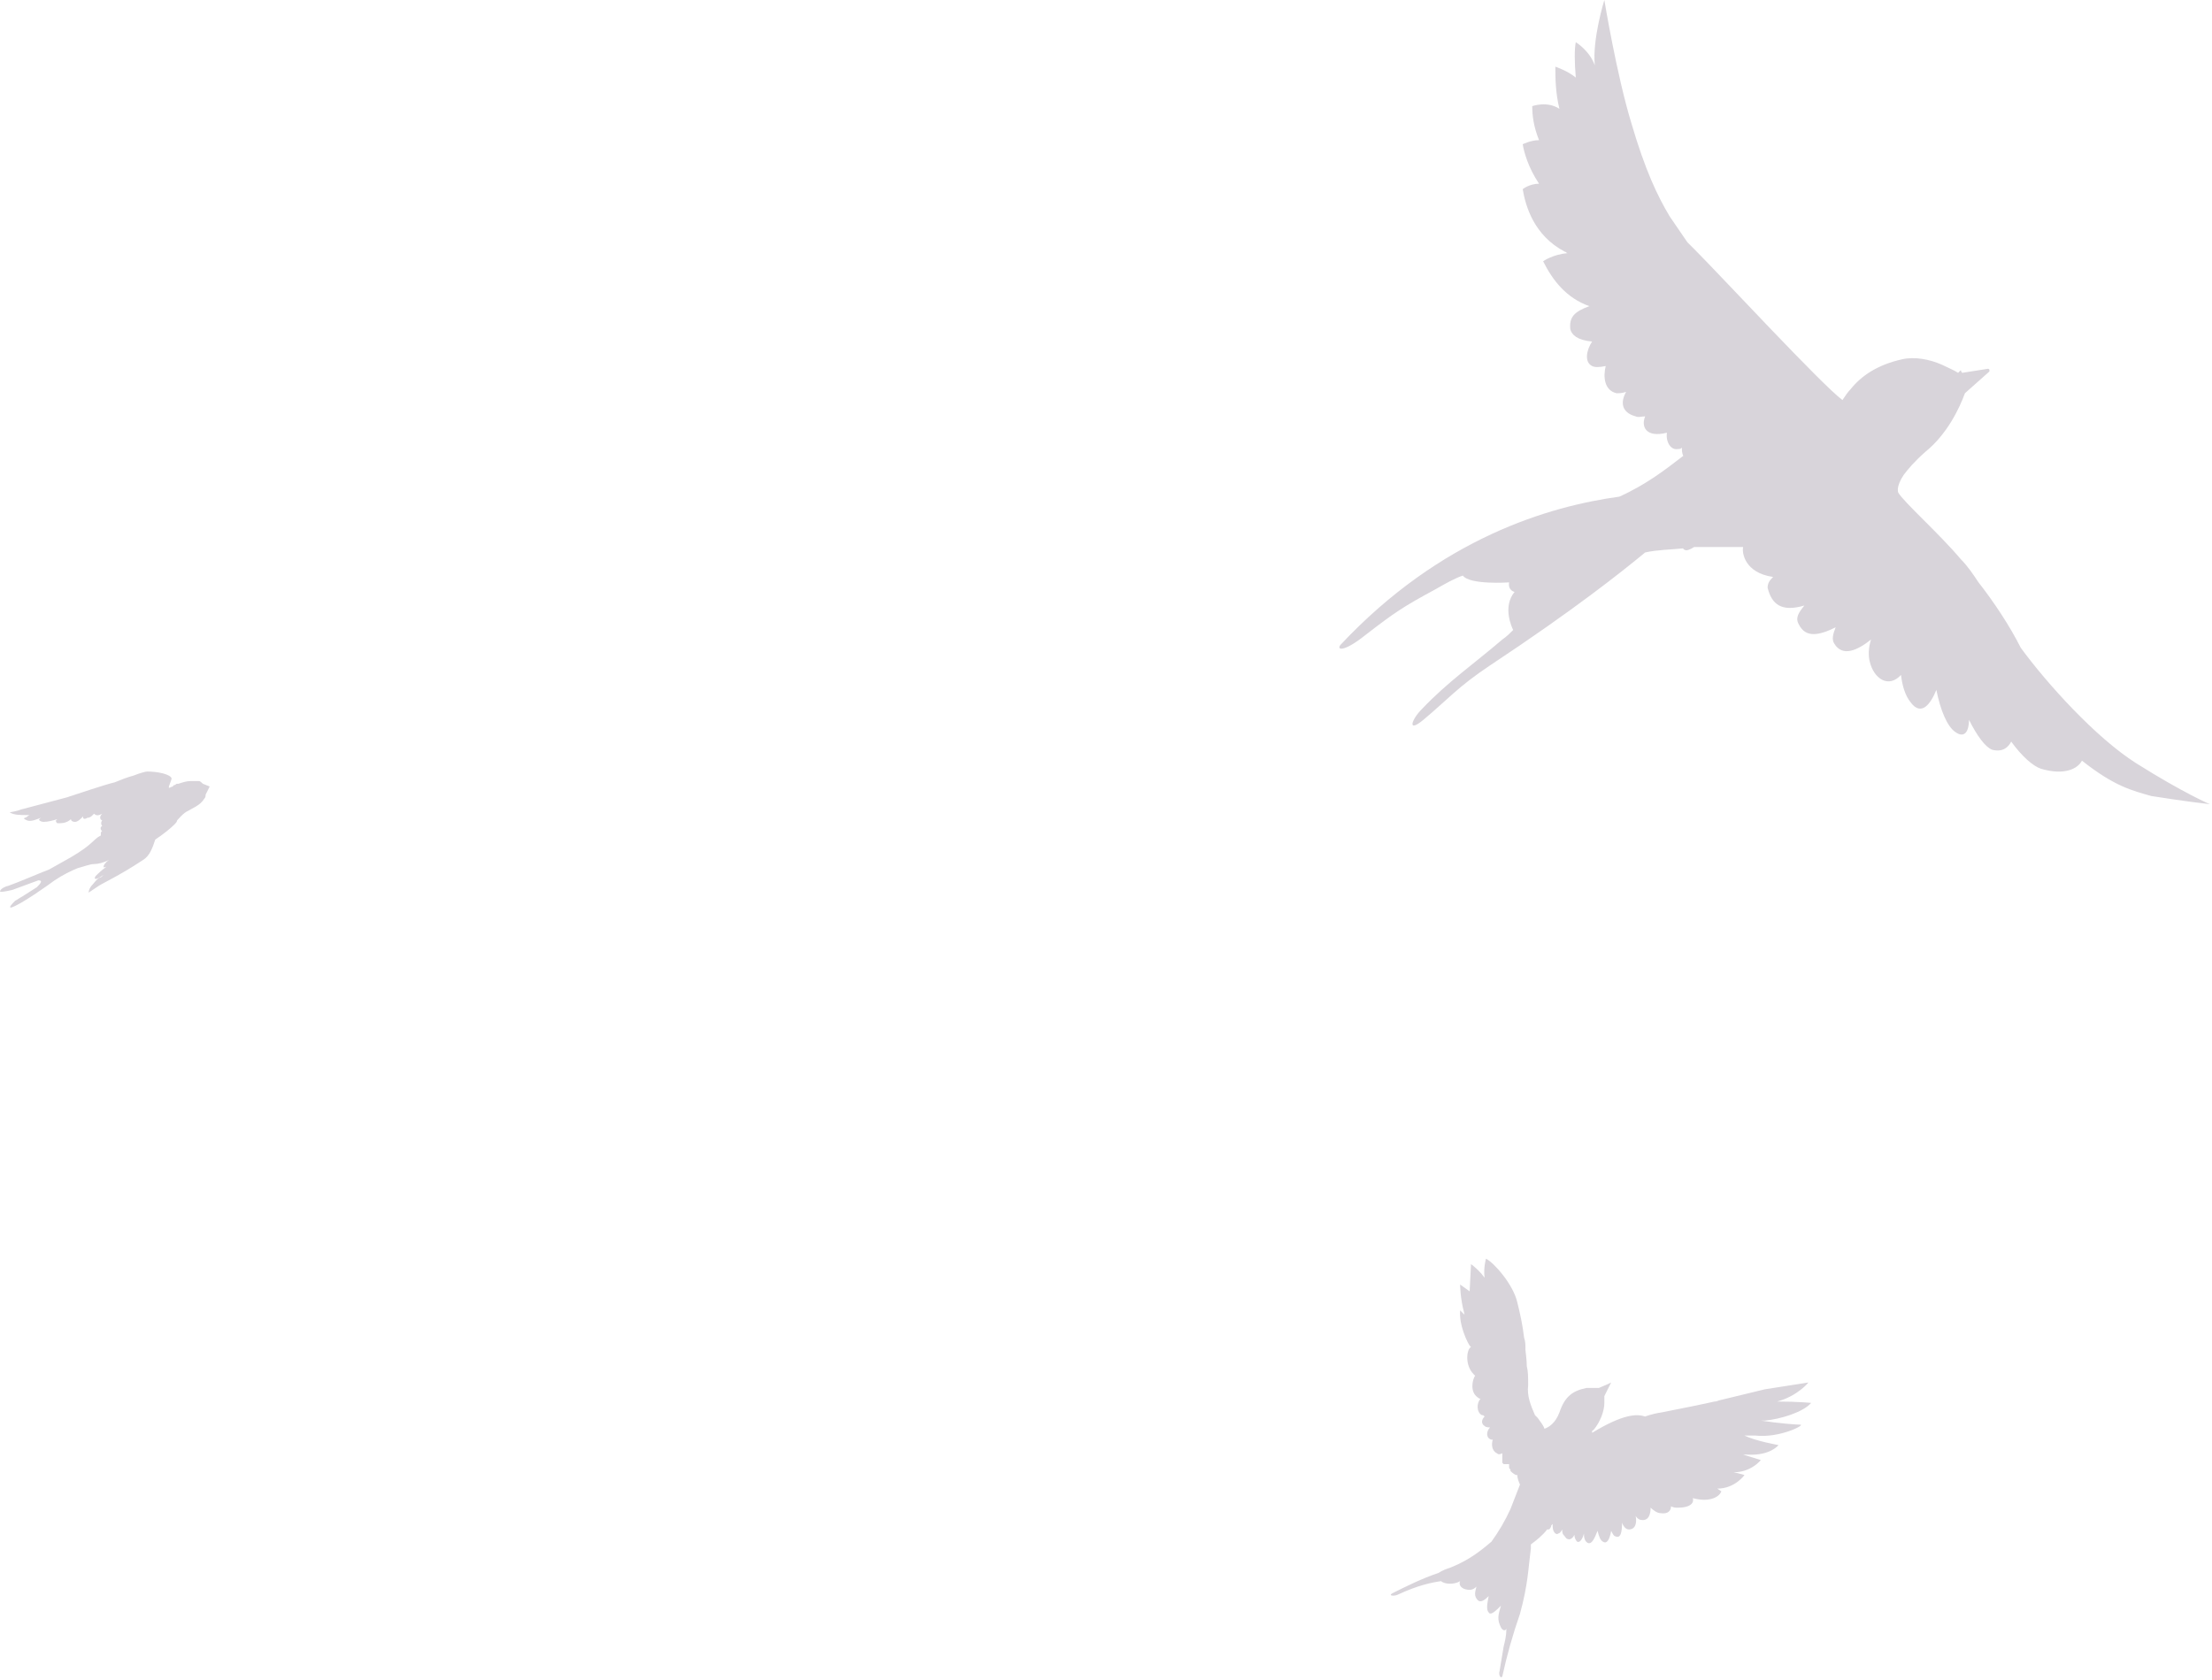 <svg width="666" height="506" viewBox="0 0 666 506" fill="none" xmlns="http://www.w3.org/2000/svg">
<path opacity="0.2" d="M542.039 429.006C540.81 429.006 535.484 428.597 530.158 427.777H531.387C535.894 427.367 542.858 425.319 545.316 422.45C545.316 422.45 541.219 422.041 535.074 422.041C541.219 420.402 544.497 416.304 544.497 416.304L531.387 418.353L517.868 421.631C517.459 421.631 517.049 422.041 516.23 422.041L510.494 423.27L500.252 425.319C497.385 425.728 495.337 426.548 495.337 426.548C492.879 425.728 488.782 425.728 479.359 431.465V431.055C479.359 431.055 479.359 430.645 479.769 430.645C481.817 428.187 483.046 424.909 483.046 422.45V421.221V420.402L485.095 416.304L484.275 416.714L481.408 417.943H480.998H480.588H477.721C473.624 418.763 471.166 420.402 469.527 425.319C468.298 428.597 466.25 429.826 465.021 430.236C464.611 429.006 463.792 428.187 462.972 426.958L462.153 426.138C460.924 423.27 459.695 420.402 460.105 417.124C460.105 414.665 460.105 413.026 459.695 411.387C459.695 409.338 459.285 406.88 459.285 406.47V406.061C459.285 404.831 459.285 404.012 458.876 402.782C458.466 399.095 457.647 395.407 456.827 392.129C455.598 386.802 449.863 380.246 447.405 379.017C447.405 379.017 446.586 381.885 446.995 384.754C445.842 383.191 444.461 381.809 442.899 380.656L442.489 388.851L439.622 386.802C439.622 386.802 439.621 390.9 440.85 395.407C440.85 395.817 440.85 395.817 441.26 396.227L440.031 394.997L439.622 394.587C439.622 394.997 439.211 397.865 441.26 402.782C441.669 403.602 442.079 404.831 442.899 405.651C441.67 406.061 440.851 410.977 443.718 413.846L444.128 414.255C443.308 415.485 442.489 419.172 444.947 420.811C444.947 420.811 445.357 421.221 445.767 421.221C444.538 422.45 444.537 425.319 446.176 426.138C446.586 426.138 446.586 426.138 446.995 426.548C446.176 427.367 445.766 428.597 446.995 429.416C447.405 429.826 448.224 429.826 448.634 429.826C447.405 431.055 447.405 433.104 449.044 433.514H449.453C449.044 434.743 449.044 436.792 450.682 437.611C451.092 438.021 451.502 438.021 452.321 437.611V438.021V438.431V438.84V439.25V439.66V440.07V440.479L452.731 440.889H453.14H453.55H454.37V441.299V441.709C454.37 442.118 454.369 442.118 454.779 442.528V442.938C455.246 443.444 455.801 443.861 456.418 444.167H456.827C456.827 444.987 457.237 446.216 457.647 447.035L454.779 454.411C453.204 457.874 451.282 461.168 449.044 464.245C446.586 466.293 442.899 469.572 436.754 472.03C435.524 472.44 434.295 472.849 433.066 473.669C428.15 475.308 423.235 477.766 419.138 479.815C417.909 480.635 419.957 480.635 420.776 480.225C426.921 477.357 431.018 476.537 433.886 476.127C434.705 476.947 437.573 477.357 439.622 476.127C439.212 476.947 439.621 478.176 441.26 478.586C442.898 478.996 443.718 478.586 444.537 477.766C444.128 479.405 443.718 480.635 444.947 481.864C445.766 482.683 446.995 481.864 448.225 480.635C447.815 482.683 447.405 484.732 448.225 485.552C448.634 486.371 449.863 485.552 451.092 484.322L451.912 483.503C451.092 486.371 450.683 487.6 451.912 490.059C452.321 490.878 453.14 491.288 453.55 490.469C453.55 492.517 453.14 494.156 452.731 495.795L451.502 503.171C451.092 504.4 451.912 505.629 452.321 504.81C453.715 498.426 455.494 492.131 457.647 485.961C460.105 476.947 460.105 472.44 460.924 466.293V465.064C462.563 463.835 464.201 462.606 465.84 460.557H466.25C466.66 460.557 467.069 459.738 467.069 459.328L467.479 458.918C467.479 460.147 467.479 460.967 468.298 461.786C468.708 461.786 468.708 462.196 469.118 461.786C469.527 461.786 469.937 461.376 470.347 460.557C470.347 460.967 470.347 461.786 470.756 462.196C471.166 462.606 471.575 463.425 471.985 463.425C472.804 463.835 473.624 463.015 474.033 462.196C474.033 463.015 474.443 463.835 474.853 464.245C475.672 464.654 476.492 463.425 476.901 461.786C476.901 463.425 477.311 464.245 478.13 464.654C479.359 465.064 480.179 463.015 480.998 460.967C481.408 462.606 481.818 463.835 482.637 464.245C483.866 465.064 484.685 463.425 485.095 460.967C485.504 461.786 485.914 462.606 486.324 462.606C487.962 463.425 488.372 461.376 488.372 458.508C488.782 459.737 489.601 460.557 490.42 460.557C492.469 460.557 492.878 458.508 492.469 456.459C492.878 457.279 493.698 457.689 494.107 457.689C496.565 458.099 496.975 455.64 496.975 454.001C497.795 454.82 499.023 455.64 499.843 455.64C502.301 456.05 503.12 454.821 503.12 453.591C503.749 453.923 504.461 454.065 505.169 454.001C509.265 454.001 510.085 452.362 509.675 451.133C514.181 452.362 517.459 451.133 518.278 449.084L517.049 448.265C522.374 448.265 525.242 444.167 525.242 444.167C525.242 444.167 524.013 443.757 521.965 443.348C527.291 443.348 530.158 439.66 530.158 439.66L524.833 438.021H526.062C533.026 438.431 535.484 435.153 535.484 435.153C535.484 435.153 528.519 433.923 525.242 432.284H528.52C535.894 433.104 543.678 429.006 542.039 429.006ZM665.35 242.161C665.35 242.161 657.566 238.883 643.227 229.869C630.937 222.084 616.189 205.694 608.405 195.04C605.128 188.484 600.212 181.109 595.706 175.372C594.067 172.914 592.428 170.455 590.38 168.407C583.825 160.621 573.174 151.197 571.535 148.329C571.535 148.329 570.716 146.69 573.174 143.002C574.403 141.363 576.451 138.905 579.728 136.036C586.283 130.71 589.97 122.924 591.609 118.417L598.983 111.861V111.452C598.983 111.042 598.573 111.042 598.573 111.042L590.789 112.271C590.38 111.861 590.38 111.452 590.38 111.452L589.561 112.271C588.332 111.451 586.283 110.632 584.644 109.812C580.957 108.173 576.451 107.354 572.764 108.174C565.39 109.813 560.474 113.091 557.197 117.188C556.377 118.008 555.558 119.237 554.739 120.466C548.594 115.959 518.278 83.179 510.085 74.984L508.036 72.935L502.71 65.15C499.023 59.004 495.337 51.219 491.24 37.287C486.733 22.536 483.046 0 483.046 0C483.046 0 479.359 11.883 480.178 19.668C478.54 15.161 474.443 12.702 474.443 12.702C474.034 14.751 474.034 18.439 474.443 23.356C471.985 21.307 468.298 20.078 468.298 20.078C468.298 23.356 468.298 27.863 469.527 32.78C465.84 30.321 461.334 31.96 461.334 31.96C461.334 34.829 461.743 38.107 463.382 42.204C460.924 42.204 458.466 43.433 458.466 43.433C458.876 45.892 460.105 50.399 463.382 55.316C460.514 55.316 458.466 56.955 458.466 56.955C459.286 61.872 461.743 70.886 471.166 75.803C471.576 75.803 471.575 76.213 471.985 76.213C467.479 76.623 464.611 78.672 464.611 78.672C467.479 84.408 471.576 89.735 478.54 92.193C474.034 93.832 472.395 95.471 472.805 99.159C473.214 100.798 474.853 102.437 479.359 102.847C477.721 105.305 476.901 108.993 479.359 110.222C480.179 110.632 481.408 110.632 483.456 110.222C482.637 113.5 483.047 117.598 486.734 118.417C487.553 118.417 488.372 118.417 489.601 118.007C487.962 120.876 487.962 124.154 492.469 125.383C493.288 125.793 494.108 125.383 495.337 125.383C494.108 128.251 495.336 131.939 501.891 130.3C501.481 133.168 503.12 135.627 505.169 135.217C505.578 135.217 505.988 135.217 506.397 134.807C506.397 135.627 506.397 136.446 506.807 137.266C501.481 141.363 495.746 145.87 487.553 149.558C466.659 152.426 433.886 161.851 403.57 194.221C402.341 195.86 404.8 196.269 410.945 191.352C419.957 184.387 422.415 182.748 432.247 177.421C435.115 175.782 437.983 174.143 440.441 173.323C442.489 176.192 454.37 175.372 454.37 175.372C453.96 177.831 456.008 178.24 456.008 178.24C452.321 182.748 455.189 188.894 455.598 189.713C454.779 190.533 453.55 191.762 452.321 192.582C443.718 199.957 435.934 205.284 428.151 213.479C424.873 216.757 423.644 220.854 428.56 216.757C435.934 210.611 438.802 206.923 448.634 200.367C474.034 183.567 488.372 172.094 495.337 166.358C499.024 165.538 502.71 165.538 506.807 165.128C506.807 165.538 507.217 165.538 507.217 165.538C507.627 165.948 508.856 165.538 510.085 164.719H524.833C524.423 166.358 525.243 172.504 533.846 173.733C532.617 174.962 532.207 175.782 532.207 177.011C533.436 181.928 536.303 184.387 543.268 182.338C541.629 184.387 540.4 186.026 541.629 188.074C543.677 192.172 547.774 191.352 552.69 188.894C551.871 190.943 551.461 192.582 552.281 193.811C554.739 197.908 559.245 195.86 563.342 192.582C562.522 195.04 562.522 197.499 562.932 199.138C564.161 204.464 568.667 207.333 572.354 203.235C572.764 206.513 573.583 209.381 575.222 211.43C578.5 215.937 581.367 211.84 583.006 207.742C584.235 213.889 586.283 218.806 588.741 220.444C591.609 222.493 592.838 220.035 592.838 216.757C595.296 221.674 597.754 224.952 599.802 225.771C603.08 226.591 604.718 224.952 605.538 223.313C608.815 227.82 612.092 230.688 614.55 231.508C621.515 233.556 625.611 231.508 626.84 229.049C636.673 236.834 641.998 238.064 647.734 239.703C657.975 241.342 665.35 242.161 665.35 242.161ZM63.135 236.834L61.086 236.015C60.677 235.605 60.267 235.195 59.857 235.195H59.447H59.038H58.628H58.218H57.809H57.399C56.17 235.195 54.941 235.605 53.712 236.015H53.302C52.893 236.015 52.893 236.425 52.483 236.425C52.483 236.425 52.073 236.425 52.073 236.834C51.664 236.834 51.254 237.244 50.844 237.244V236.834C51.254 235.605 51.664 234.786 51.664 234.376C51.254 233.147 47.567 232.327 44.29 232.327C43.88 232.327 42.242 232.737 40.193 233.556C38.554 233.966 36.506 234.786 34.458 235.605C32.409 236.015 22.577 239.293 20.119 240.112L6.19 243.8C5.371 244.21 2.913 244.62 2.913 244.62C4.142 245.439 6.19 245.439 7.829 245.439H8.648C8.648 245.439 9.468 245.439 9.878 245.029C9.878 245.029 8.648 245.439 8.239 245.849C7.829 246.259 7.42 246.259 7.42 246.259C7.01 246.668 7.419 246.668 8.239 247.078C9.468 247.488 11.106 246.668 12.335 246.259C11.926 246.668 11.516 246.668 11.926 247.078C11.926 247.078 12.335 247.488 13.155 247.488C14.384 247.488 16.022 247.078 17.251 246.668L16.842 247.078C16.842 247.488 16.842 247.488 17.251 247.898H18.071C19.3 247.898 20.529 247.488 21.348 246.668C21.348 247.078 21.758 247.488 22.577 247.488C23.396 247.488 24.216 246.668 25.035 245.849V246.259C25.035 246.668 25.855 246.668 26.264 246.259C27.084 246.259 27.493 245.849 27.903 245.439L28.313 245.029C29.132 245.849 29.951 245.439 30.771 245.029C29.951 245.849 29.951 246.668 30.771 247.078C30.361 247.488 30.361 248.307 30.771 248.717C29.951 249.127 30.361 249.946 30.771 250.356C30.361 250.356 30.361 250.766 30.361 251.176V251.585C27.903 252.815 28.312 254.044 21.348 258.141L14.793 261.829C13.564 262.239 4.961 265.927 2.503 266.746C2.094 266.746 0.045 267.566 0.045 268.385C-0.364 268.795 2.094 268.385 3.732 267.975L11.516 265.107C11.926 265.107 12.335 265.107 12.335 265.517C12.335 265.927 11.516 266.746 11.106 267.156L6.6 270.024C5.781 270.434 5.371 270.844 4.552 271.253C3.732 272.073 2.504 273.302 3.323 273.302C6.191 272.483 14.793 266.336 16.432 265.107C18.89 263.468 21.348 262.239 23.396 261.419C25.035 261.01 27.084 260.19 28.313 260.19C29.542 260.19 31.18 259.78 32.819 258.961C31.59 259.78 31.18 260.6 31.18 261.01C31.18 261.419 31.59 261.01 32 261.01C30.361 262.239 29.541 263.058 29.132 263.468C28.722 263.878 28.313 264.288 28.722 264.697C29.132 264.697 29.951 264.288 31.18 263.468C30.77 263.878 30.361 264.288 29.951 264.288C29.132 264.697 28.313 265.927 27.903 266.336C26.674 267.566 26.674 268.795 26.674 268.795L29.132 267.156C30.77 265.927 35.687 263.878 43.061 258.961C45.109 257.732 45.928 255.273 46.748 252.815C49.206 251.176 51.254 249.537 52.483 248.307C52.893 247.898 53.302 247.488 53.302 247.078C53.302 247.078 55.351 244.62 56.58 244.21C57.809 243.39 60.267 242.571 61.496 240.522C61.906 240.113 61.905 239.703 61.905 239.293L63.135 236.834Z" fill="#402B48"/>
</svg>
